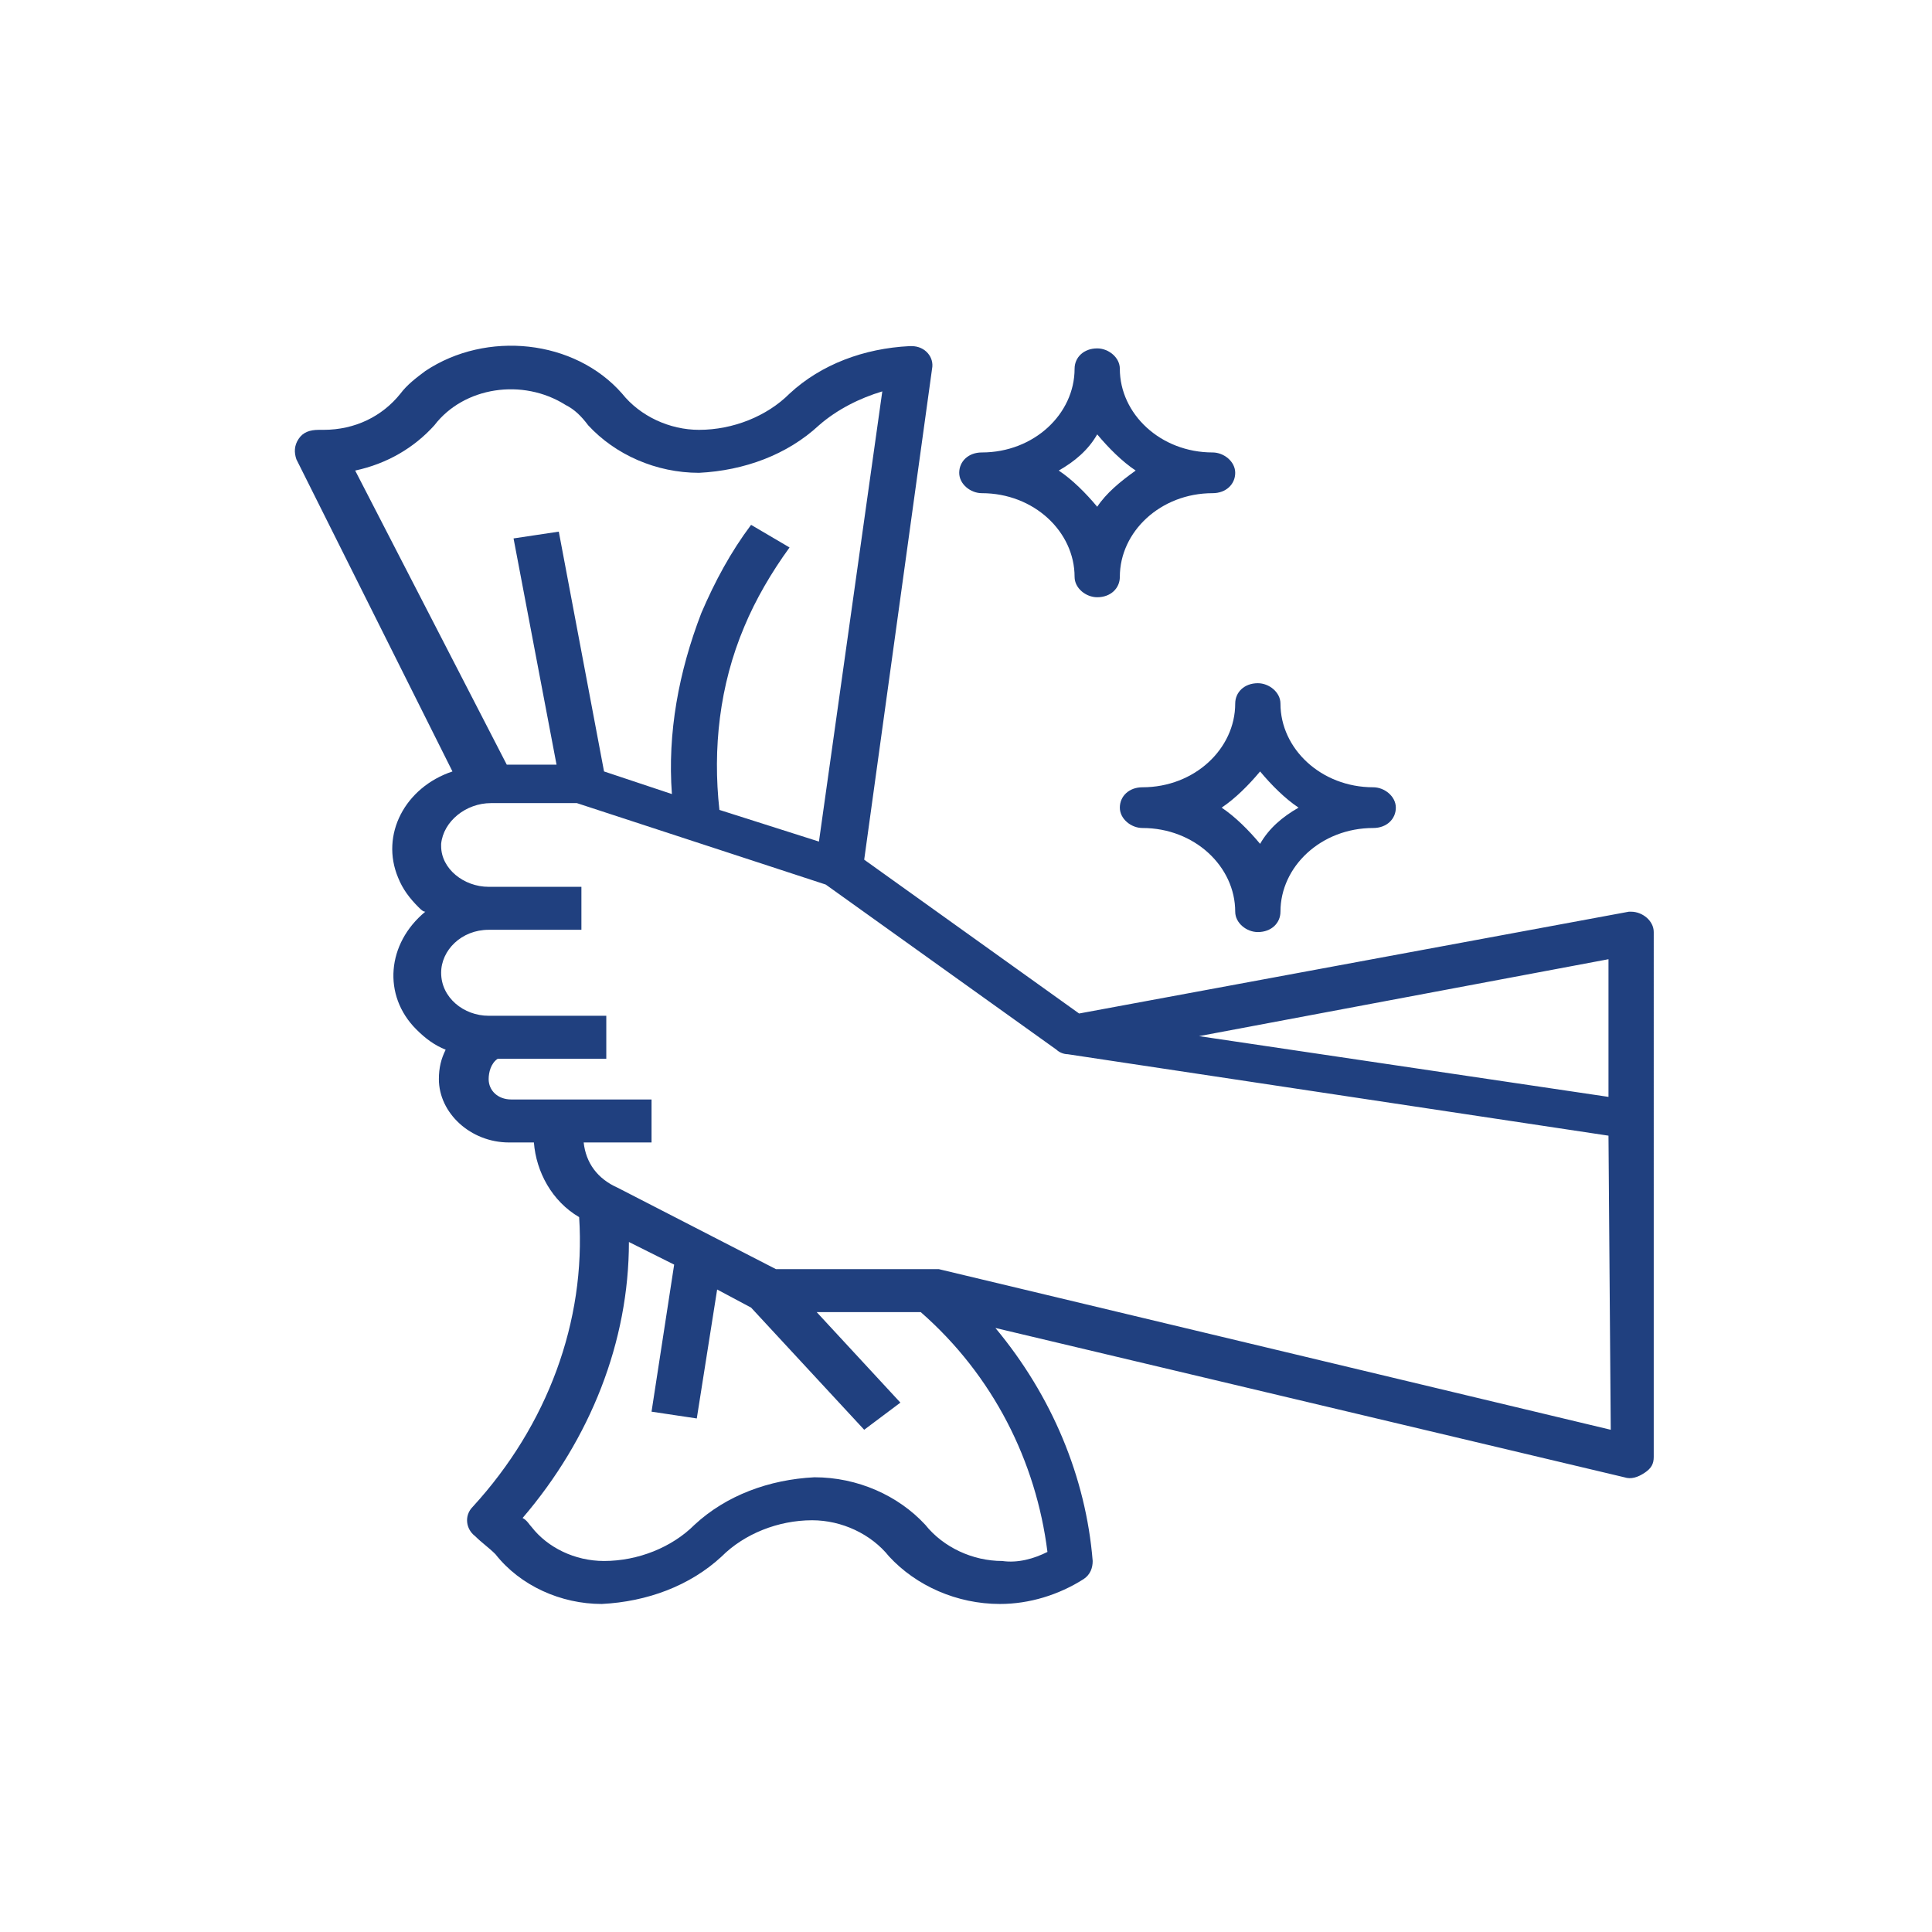 <?xml version="1.0" encoding="utf-8"?>
<!-- Generator: Adobe Illustrator 24.0.2, SVG Export Plug-In . SVG Version: 6.00 Build 0)  -->
<svg version="1.1" id="Capa_1" xmlns="http://www.w3.org/2000/svg" xmlns:xlink="http://www.w3.org/1999/xlink" x="0px" y="0px"
	 viewBox="0 0 85.4 85.4" style="enable-background:new 0 0 85.4 85.4;" xml:space="preserve">
<style type="text/css">
	.st0{fill:none;}
	.st1{fill:#20407F;}
</style>
<circle id="Ciculo" class="st0" cx="42.7" cy="42.7" r="40.3"/>
<g id="outline">
	<path class="st1" d="M53.6,21.8c0.6,0,1-0.4,1-0.9c0-0.5-0.5-0.9-1-0.9c-2.3,0-4.1-1.7-4.1-3.7c0-0.5-0.5-0.9-1-0.9
		c-0.6,0-1,0.4-1,0.9c0,2-1.8,3.7-4.1,3.7c-0.6,0-1,0.4-1,0.9c0,0.5,0.5,0.9,1,0.9c2.3,0,4.1,1.7,4.1,3.7c0,0.5,0.5,0.9,1,0.9
		c0.6,0,1-0.4,1-0.9C49.5,23.5,51.3,21.8,53.6,21.8z M48.5,22.4c-0.5-0.6-1.1-1.2-1.7-1.6c0.7-0.4,1.3-0.9,1.7-1.6
		c0.5,0.6,1.1,1.2,1.7,1.6C49.5,21.3,48.9,21.8,48.5,22.4z"/>
	<path class="st1" d="M50.5,36.6c2.3,0,4.1,1.7,4.1,3.7c0,0.5,0.5,0.9,1,0.9c0.6,0,1-0.4,1-0.9c0-2,1.8-3.7,4.1-3.7
		c0.6,0,1-0.4,1-0.9c0-0.5-0.5-0.9-1-0.9c-2.3,0-4.1-1.7-4.1-3.7c0-0.5-0.5-0.9-1-0.9c-0.6,0-1,0.4-1,0.9c0,2-1.8,3.7-4.1,3.7
		c-0.6,0-1,0.4-1,0.9C49.5,36.2,50,36.6,50.5,36.6z M55.7,34.1c0.5,0.6,1.1,1.2,1.7,1.6c-0.7,0.4-1.3,0.9-1.7,1.6
		c-0.5-0.6-1.1-1.2-1.7-1.6C54.6,35.3,55.2,34.7,55.7,34.1z"/>
	<path class="st1" d="M72,40.3l-24.3,4.5l-9.5-6.8l3-21.7c0.1-0.5-0.3-1-0.9-1c0,0-0.1,0-0.1,0c-2,0.1-3.9,0.8-5.3,2.1
		c-1,1-2.5,1.6-4,1.6c-1.3,0-2.6-0.6-3.4-1.6c-2.1-2.4-6-2.8-8.7-1c-0.4,0.3-0.8,0.6-1.1,1c-0.8,1-2,1.6-3.4,1.6c0,0-0.2,0-0.2,0
		c-0.4,0-0.7,0.1-0.9,0.4c-0.2,0.3-0.2,0.6-0.1,0.9l6.9,13.8c-2.1,0.7-3.2,2.8-2.4,4.7c0.2,0.5,0.5,0.9,0.9,1.3
		c0.1,0.1,0.2,0.2,0.3,0.2c-1.7,1.4-1.9,3.7-0.4,5.2c0.4,0.4,0.8,0.7,1.3,0.9c-0.2,0.4-0.3,0.8-0.3,1.3c0,1.5,1.4,2.8,3.1,2.8h1.1
		c0.1,1.3,0.8,2.6,2,3.3c0.3,4.6-1.4,9.2-4.7,12.8c-0.4,0.4-0.3,1,0.1,1.3c0.3,0.3,0.6,0.5,0.9,0.8c1.1,1.4,2.9,2.2,4.7,2.2
		c2-0.1,3.9-0.8,5.3-2.1c1-1,2.5-1.6,4-1.6c1.3,0,2.6,0.6,3.4,1.6c1.2,1.3,3,2.1,4.9,2.1c1.3,0,2.6-0.4,3.7-1.1
		c0.3-0.2,0.4-0.5,0.4-0.8c-0.3-3.7-1.8-7.3-4.3-10.3l27.8,6.6c0.3,0.1,0.6,0,0.9-0.2c0.3-0.2,0.4-0.4,0.4-0.7V41.2
		c0-0.5-0.5-0.9-1-0.9C72.1,40.3,72.1,40.3,72,40.3z M15.7,20.8c1.4-0.3,2.6-1,3.5-2c1.3-1.7,3.9-2.1,5.8-0.9c0.4,0.2,0.7,0.5,1,0.9
		c1.2,1.3,3,2.1,4.9,2.1c2-0.1,3.9-0.8,5.3-2.1c0.8-0.7,1.8-1.2,2.8-1.5l-2.8,19.9l-4.4-1.4c-0.3-2.7,0-5.5,1.1-8.1
		c0.5-1.2,1.2-2.4,2-3.5l-1.7-1c-0.9,1.2-1.6,2.5-2.2,3.9c-1,2.6-1.5,5.3-1.3,8l-3-1l-2-10.6l-2,0.3l1.9,10h-2.2L15.7,20.8z
		 M46.3,68.6c-0.6,0.3-1.3,0.5-2,0.4c-1.3,0-2.6-0.6-3.4-1.6c-1.2-1.3-3-2.1-4.9-2.1c-2,0.1-3.9,0.8-5.3,2.1c-1,1-2.5,1.6-4,1.6
		c-1.3,0-2.5-0.6-3.2-1.5c-0.1-0.1-0.2-0.3-0.4-0.4c3-3.5,4.7-7.8,4.7-12.2l2,1l-1,6.5l2,0.3l0.9-5.7l1.5,0.8l5,5.4l1.6-1.2l-3.7-4
		h4.6C43.9,60.8,45.8,64.6,46.3,68.6z M71.2,63.2l-29.7-7.1c-0.1,0-0.2,0-0.3,0h-6.9l-7-3.6c-0.9-0.4-1.4-1.1-1.5-2h3v-1.9h-6.2
		c-0.6,0-1-0.4-1-0.9c0-0.3,0.1-0.7,0.4-0.9h4.8v-1.9h-5.2c-1.1,0-2.1-0.8-2.1-1.9c0-1,0.9-1.9,2.1-1.9h4.1v-1.9h-4.1
		c-1.1,0-2.1-0.8-2.1-1.8c0,0,0-0.1,0-0.1c0.1-1,1.1-1.8,2.2-1.8h3.8l11,3.6l10.2,7.3c0.1,0.1,0.3,0.2,0.5,0.2l23.9,3.6L71.2,63.2
		L71.2,63.2z M71.2,48.5L53,45.8l18.1-3.4V48.5L71.2,48.5z"/>
</g>
</svg>
